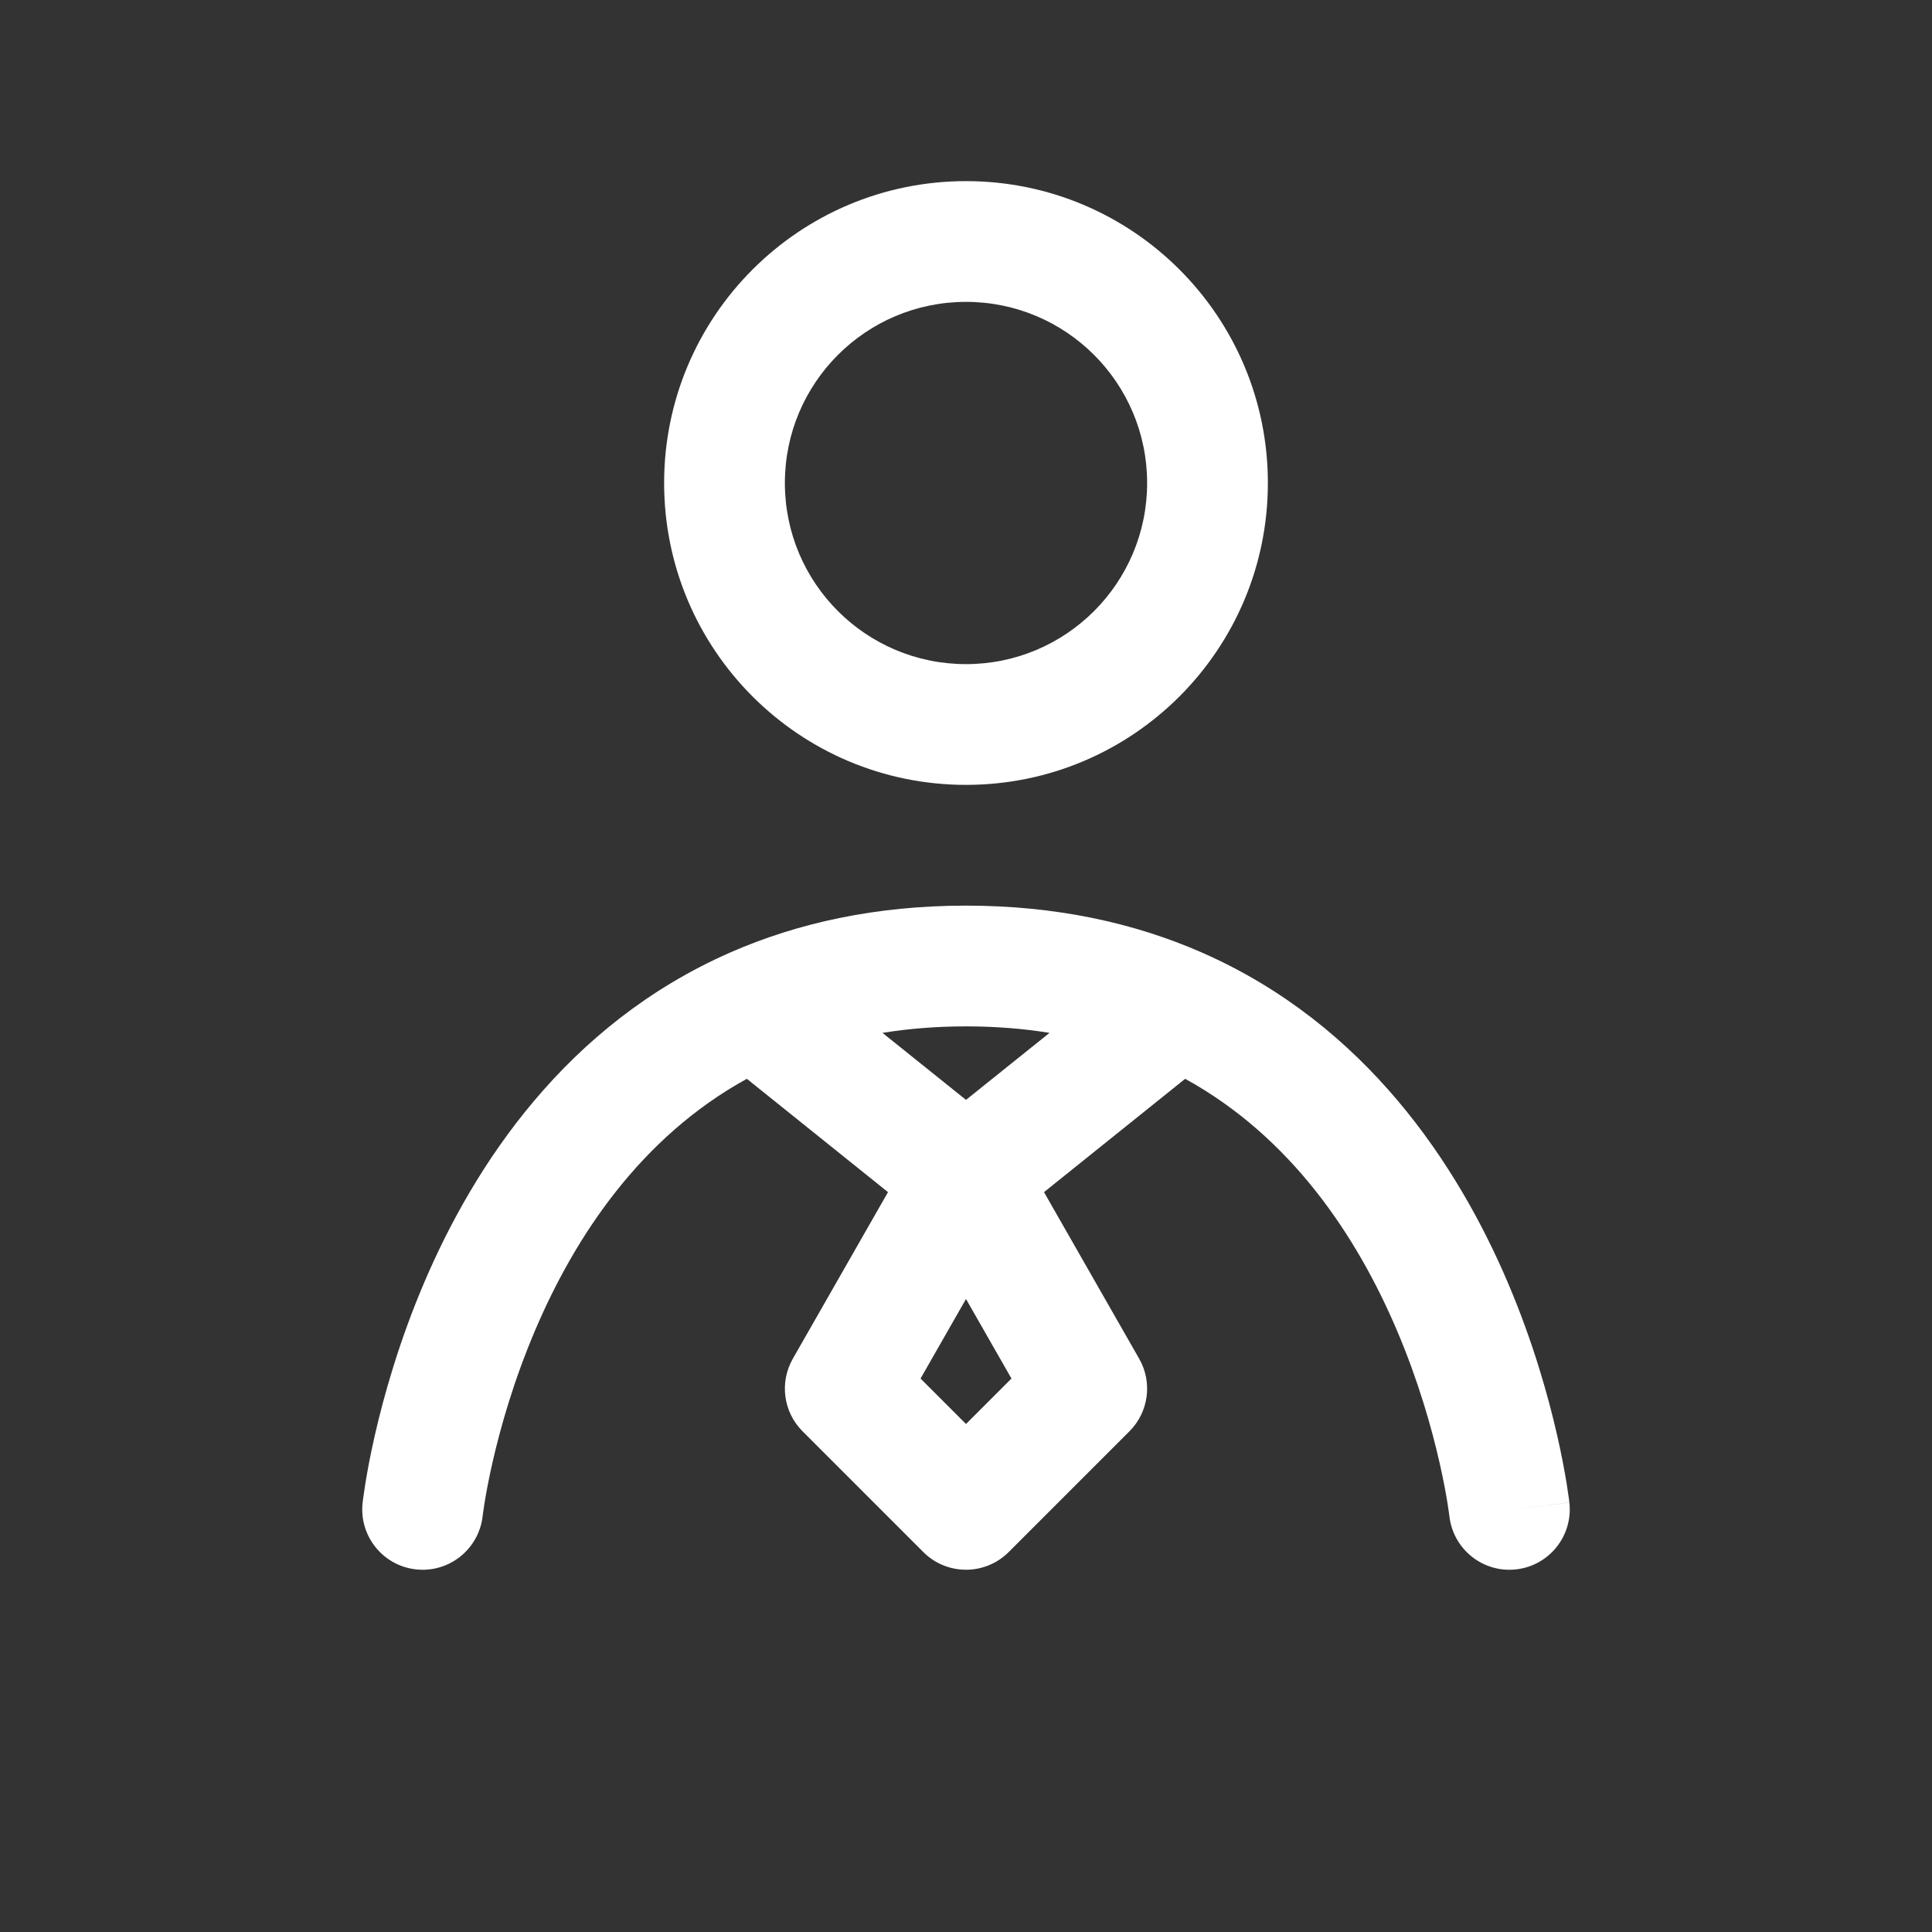 <svg width="64" height="64" viewBox="0 0 64 64" fill="none" xmlns="http://www.w3.org/2000/svg">
<rect x="0" y="0" width="64" height="64" fill="#333333" stroke="none"/>
<path fill-rule="evenodd" clip-rule="evenodd" d="M32 10C28.686 10 26 12.686 26 16C26 19.314 28.686 22 32 22C35.314 22 38 19.314 38 16C38 12.686 35.314 10 32 10ZM22 16C22 10.477 26.477 6 32 6C37.523 6 42 10.477 42 16C42 21.523 37.523 26 32 26C26.477 26 22 21.523 22 16Z" fill="white"/>
<path fill-rule="evenodd" clip-rule="evenodd" d="M29.233 34.215L32 36.435L34.767 34.215C33.908 34.076 32.988 34 32 34C31.012 34 30.092 34.076 29.233 34.215ZM39.26 35.737L34.584 39.491L37.736 45.008C38.184 45.791 38.052 46.776 37.414 47.414L33.414 51.414C32.633 52.195 31.367 52.195 30.586 51.414L26.586 47.414C25.948 46.776 25.816 45.791 26.264 45.008L29.416 39.491L24.74 35.737C21.217 37.674 19.049 40.965 17.732 44.056C17.016 45.734 16.576 47.297 16.316 48.44C16.186 49.009 16.103 49.469 16.052 49.78C16.027 49.935 16.01 50.053 16 50.128C15.995 50.166 15.991 50.193 15.989 50.208L15.988 50.221C15.865 51.318 14.877 52.11 13.779 51.988C12.681 51.866 11.89 50.877 12.012 49.779L14 50C12.012 49.779 12.012 49.78 12.012 49.779L12.013 49.776L12.013 49.771L12.015 49.759L12.019 49.72C12.023 49.689 12.029 49.645 12.036 49.591C12.051 49.483 12.073 49.33 12.104 49.138C12.166 48.754 12.265 48.212 12.415 47.552C12.715 46.237 13.221 44.436 14.052 42.486C15.701 38.62 18.733 33.943 24.198 31.549C26.432 30.571 29.02 30 32 30C34.98 30 37.568 30.571 39.802 31.549C45.267 33.943 48.299 38.62 49.948 42.486C50.779 44.436 51.285 46.237 51.584 47.552C51.734 48.212 51.834 48.754 51.896 49.138C51.927 49.33 51.949 49.483 51.964 49.591C51.971 49.645 51.977 49.689 51.981 49.72L51.985 49.759L51.987 49.771L51.987 49.776C51.987 49.776 51.988 49.779 50 50L51.988 49.779C52.11 50.877 51.319 51.866 50.221 51.988C49.124 52.11 48.136 51.32 48.013 50.224L48.012 50.221L48.011 50.208C48.009 50.193 48.005 50.166 48 50.128C47.99 50.053 47.973 49.935 47.948 49.78C47.897 49.469 47.814 49.009 47.684 48.44C47.424 47.297 46.984 45.734 46.269 44.056C44.951 40.965 42.783 37.674 39.26 35.737ZM32 43.031L30.494 45.666L32 47.172L33.506 45.666L32 43.031Z" fill="white"/>
</svg>
